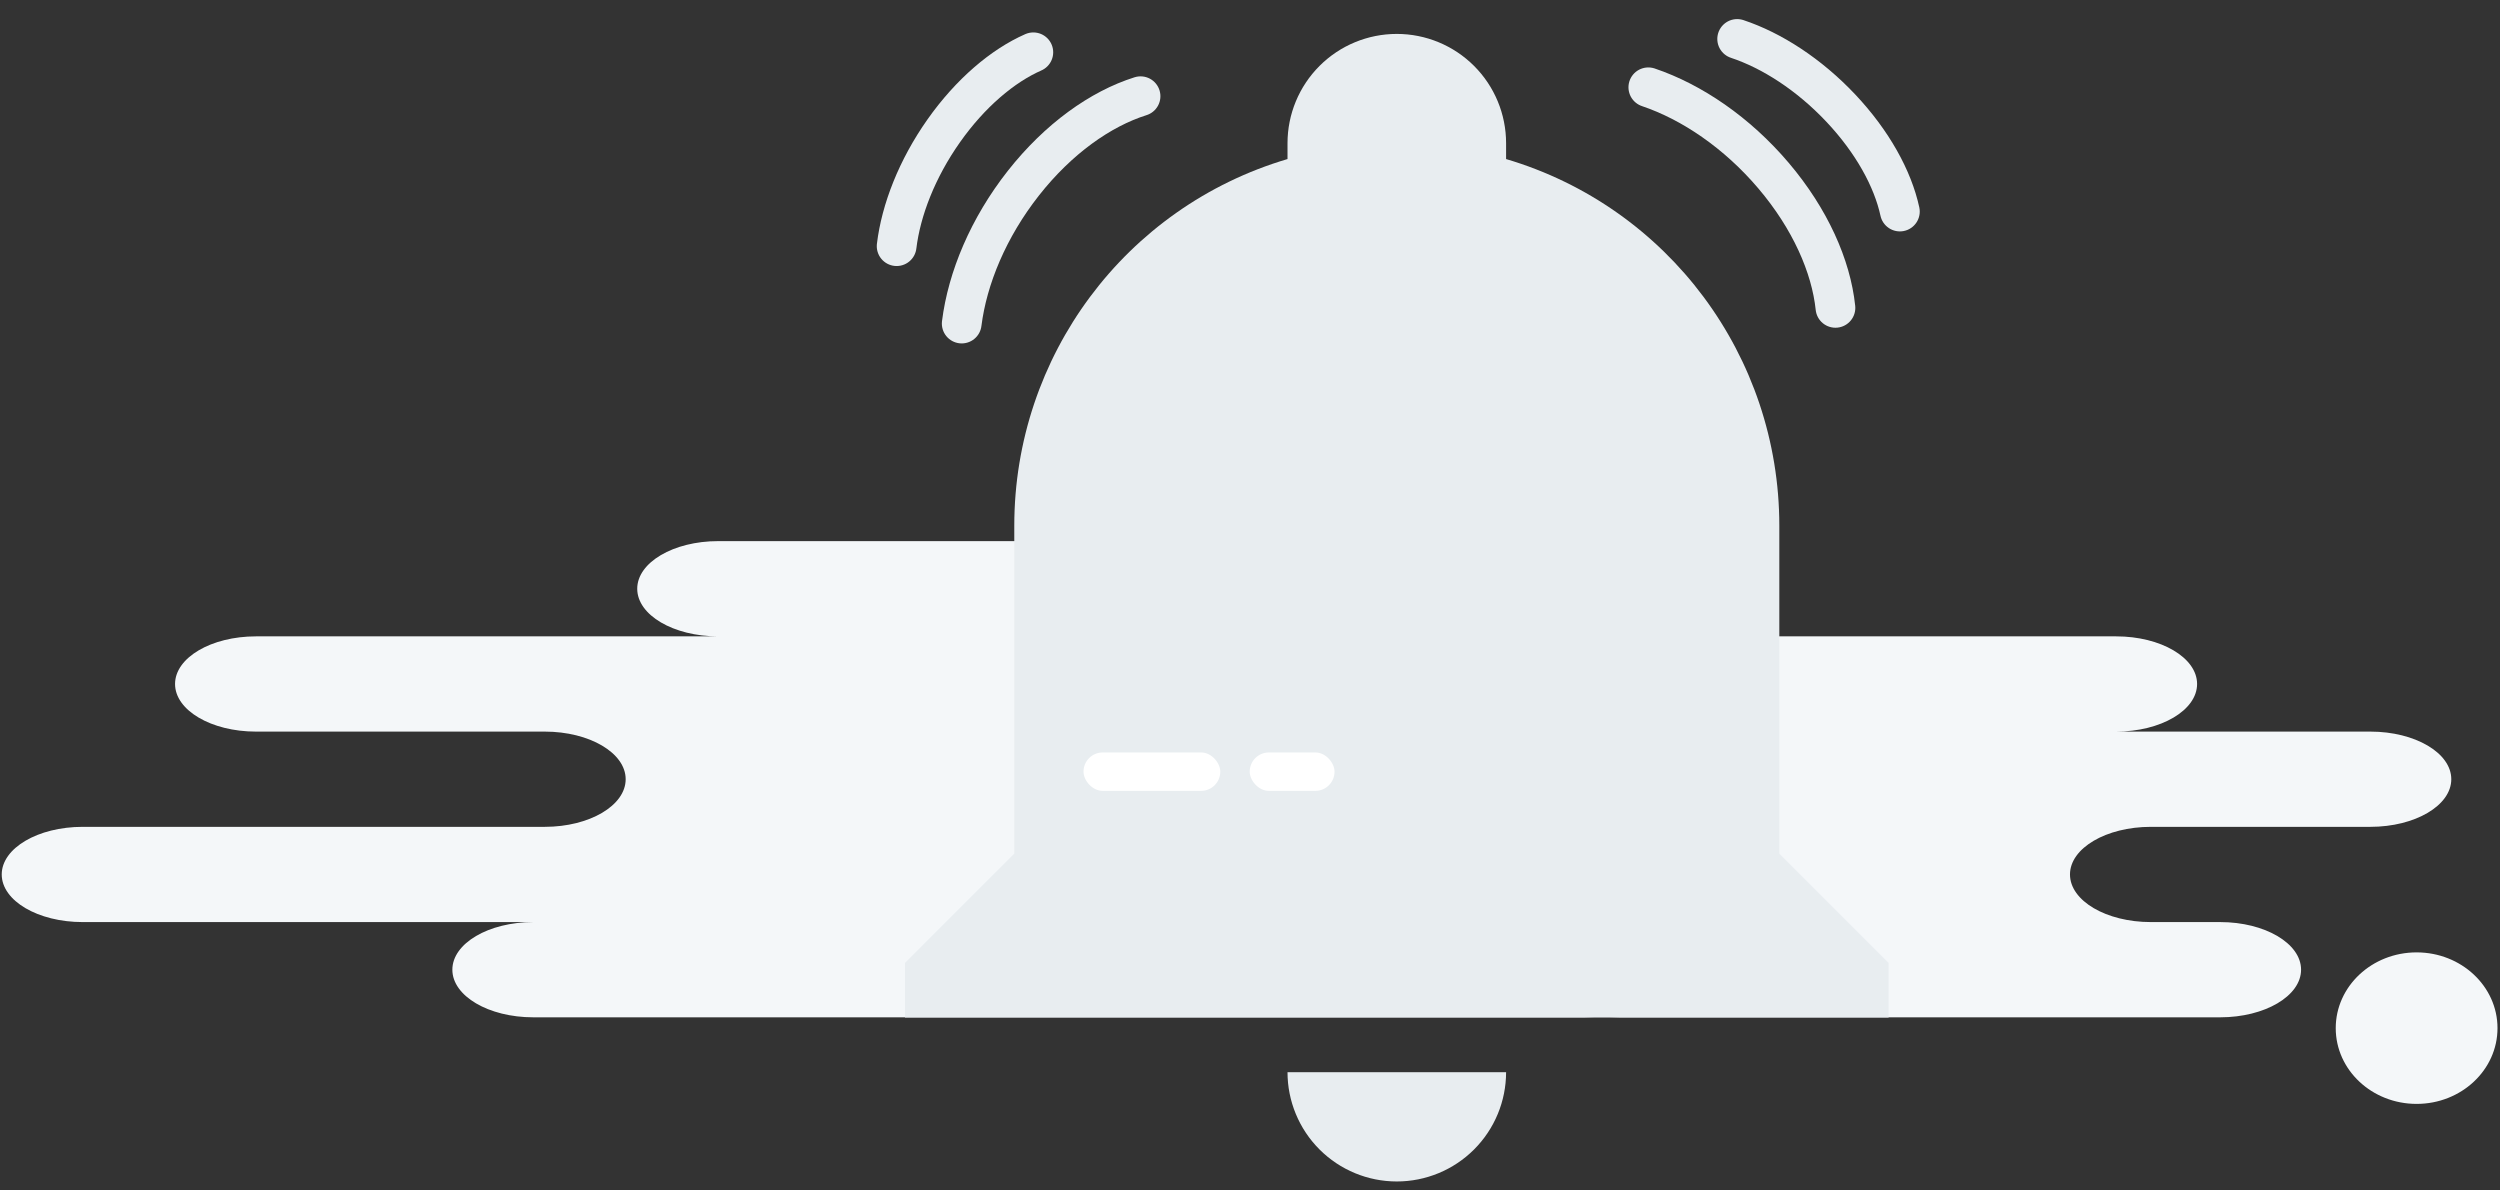 <svg width="231" height="110" viewBox="0 0 231 110" fill="none" xmlns="http://www.w3.org/2000/svg">
<rect x="0" y="0" width="231" height="110" fill="#333333" stroke="none"/>
<path fill-rule="evenodd" clip-rule="evenodd" d="M49.271 94H146.426C146.976 94 147.512 93.965 148.027 93.899C148.543 93.965 149.079 94 149.629 94H205.146C209.273 94 212.619 92.03 212.619 89.6C212.619 87.17 209.273 85.2 205.146 85.2H198.74C194.613 85.2 191.267 83.23 191.267 80.8C191.267 78.37 194.613 76.4 198.74 76.4H219.025C223.153 76.4 226.499 74.43 226.499 72C226.499 69.57 223.153 67.6 219.025 67.6H195.537C199.665 67.6 203.011 65.63 203.011 63.2C203.011 60.77 199.665 58.8 195.537 58.8H127.209C131.336 58.8 134.682 56.83 134.682 54.4C134.682 51.97 131.336 50 127.209 50H66.353C62.226 50 58.88 51.97 58.88 54.4C58.88 56.83 62.226 58.8 66.353 58.8H23.648C19.521 58.8 16.175 60.77 16.175 63.2C16.175 65.63 19.521 67.6 23.648 67.6H50.339C54.466 67.6 57.812 69.57 57.812 72C57.812 74.43 54.466 76.4 50.339 76.4H7.634C3.506 76.4 0.16 78.37 0.16 80.8C0.16 83.23 3.506 85.2 7.634 85.2H49.271C45.144 85.2 41.798 87.17 41.798 89.6C41.798 92.03 45.144 94 49.271 94ZM223.295 102C227.423 102 230.769 98.866 230.769 95C230.769 91.134 227.423 88 223.295 88C219.168 88 215.822 91.134 215.822 95C215.822 98.866 219.168 102 223.295 102Z" fill="#F4F7F9"/>
<path d="M95.48 4.832C92.65 6.075 89.667 8.593 87.2 12.091C84.734 15.588 83.252 19.404 82.849 22.746" stroke="#E8EDF0" stroke-width="3.67" stroke-linecap="round"/>
<path d="M105.387 8.89C101.687 10.055 97.785 12.826 94.558 16.928C91.332 21.03 89.391 25.686 88.862 29.897" stroke="#E8EDF0" stroke-width="3.67" stroke-linecap="round"/>
<path d="M175.549 19.547C174.896 16.527 173.024 13.101 170.088 9.987C167.152 6.873 163.708 4.66 160.514 3.599" stroke="#E8EDF0" stroke-width="3.67" stroke-linecap="round"/>
<path d="M169.596 28.447C169.192 24.589 167.254 20.213 163.878 16.233C160.502 12.254 156.326 9.424 152.305 8.066" stroke="#E8EDF0" stroke-width="3.67" stroke-linecap="round"/>
<path d="M174.507 88.971V94.02H83.621V88.971L93.72 78.873V48.577C93.72 32.925 103.969 19.14 118.966 14.697V13.232C118.966 10.554 120.03 7.986 121.923 6.092C123.817 4.198 126.386 3.134 129.064 3.134C131.742 3.134 134.311 4.198 136.205 6.092C138.099 7.986 139.163 10.554 139.163 13.232V14.697C154.159 19.14 164.409 32.925 164.409 48.577V78.873L174.507 88.971ZM139.163 99.069C139.163 101.748 138.099 104.316 136.205 106.21C134.311 108.104 131.742 109.168 129.064 109.168C126.386 109.168 123.817 108.104 121.923 106.21C120.03 104.316 118.966 101.748 118.966 99.069" fill="#E8EDF0"/>
<rect x="100.117" y="69.527" width="12.637" height="3.549" rx="1.774" fill="white"/>
<rect x="115.473" y="69.527" width="7.838" height="3.549" rx="1.774" fill="white"/>
</svg>
